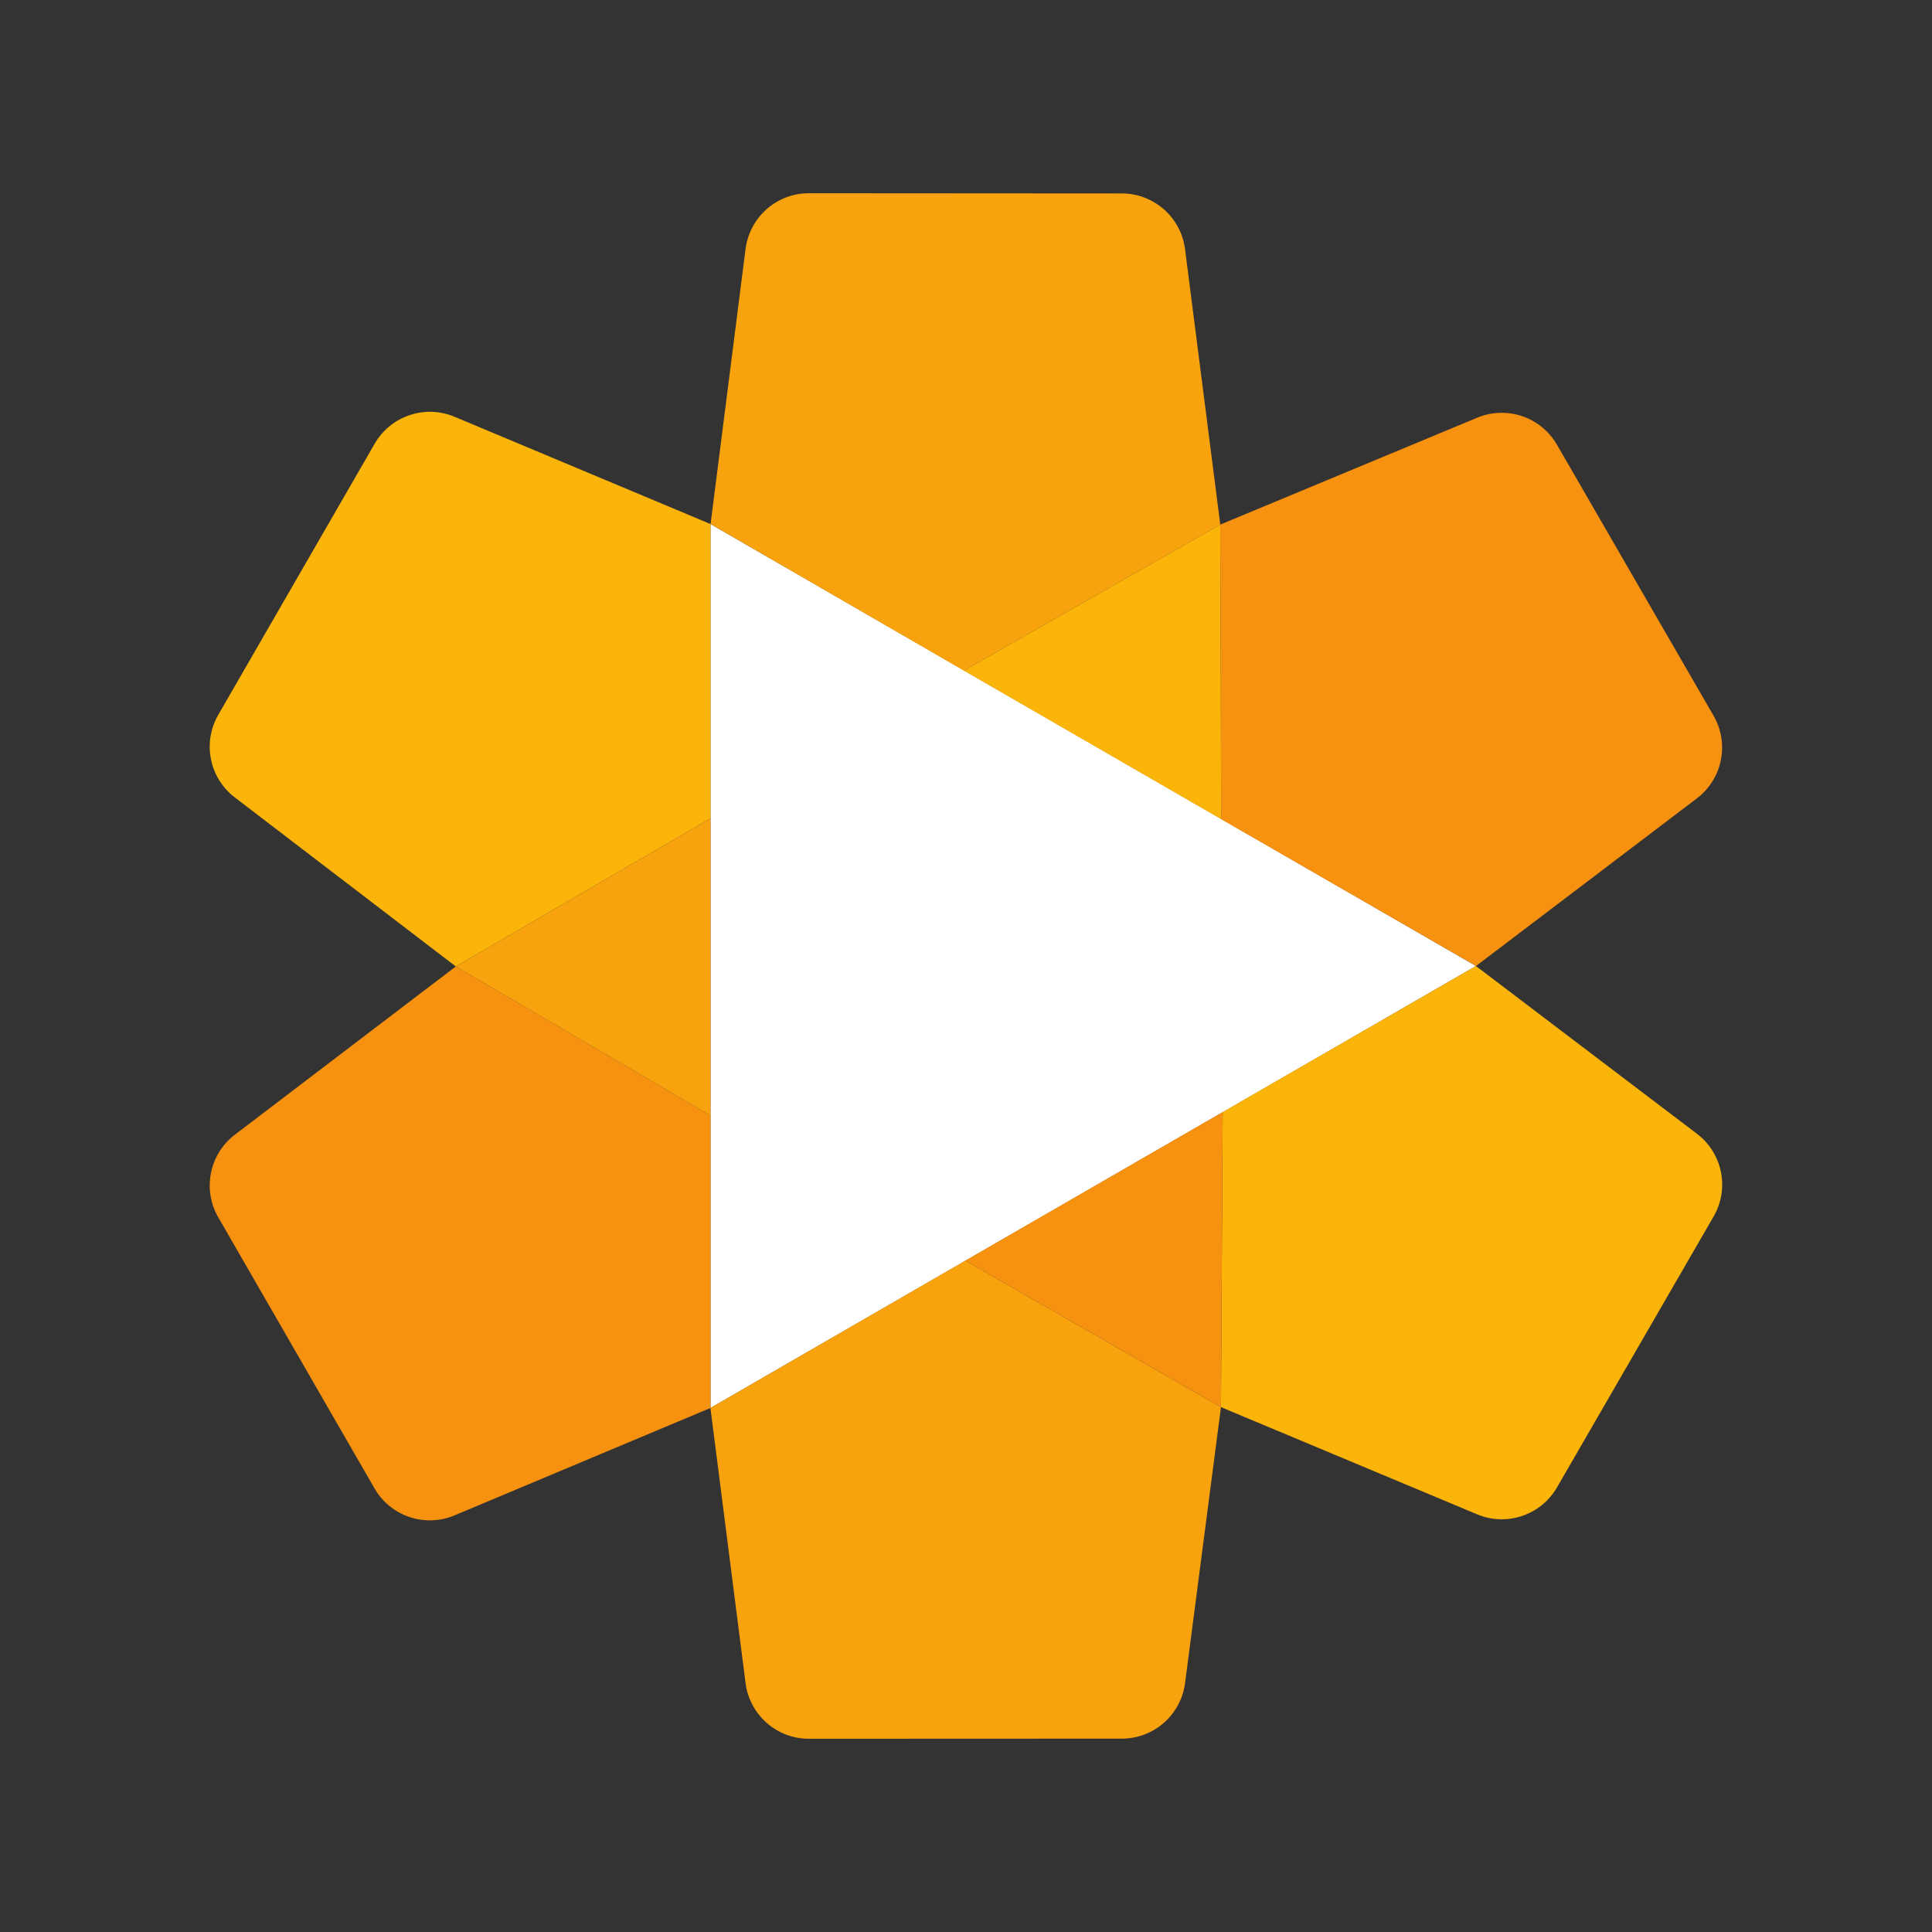 <?xml version="1.0" encoding="UTF-8" standalone="no"?>
<!-- Created with Inkscape (http://www.inkscape.org/) -->

<svg
   xmlns:dc="http://purl.org/dc/elements/1.1/"
   xmlns:cc="http://creativecommons.org/ns#"
   xmlns:rdf="http://www.w3.org/1999/02/22-rdf-syntax-ns#"
   xmlns:svg="http://www.w3.org/2000/svg"
   xmlns="http://www.w3.org/2000/svg"
   xmlns:sodipodi="http://sodipodi.sourceforge.net/DTD/sodipodi-0.dtd"
   xmlns:inkscape="http://www.inkscape.org/namespaces/inkscape"
   width="512"
   height="512"
   id="svg3830"
   version="1.1"
   inkscape:version="0.48.4 r9939"
   sodipodi:docname="MakerHub Logo Fixed.svg">
  <rect width="100%" height="100%" fill="#333333" stroke="none"/>
  <defs
     id="defs3832" />
  <sodipodi:namedview
     id="base"
     pagecolor="#919191"
     bordercolor="#666666"
     borderopacity="1.0"
     inkscape:pageopacity="1"
     inkscape:pageshadow="2"
     inkscape:zoom="0.70710678"
     inkscape:cx="360.81496"
     inkscape:cy="184.8834"
     inkscape:document-units="px"
     inkscape:current-layer="layer1"
     showgrid="false"
     inkscape:window-width="1920"
     inkscape:window-height="1017"
     inkscape:window-x="1912"
     inkscape:window-y="-8"
     inkscape:window-maximized="1" />
  <g
     inkscape:label="Layer 1"
     inkscape:groupmode="layer"
     id="layer1"
     transform="translate(0,-540.362)">
    <g
       id="g4506"
       transform="translate(30.289,2.622)">
      <path
         sodipodi:nodetypes="cccc"
         inkscape:connector-curvature="0"
         id="path3128"
         d="m 158,676.612 0,234.25 202.866,-117.125 z"
         style="fill:#ffffff;fill-opacity:1;stroke:none" />
      <g
         style="stroke:none"
         id="g4372">
        <path
           sodipodi:nodetypes="cccccccc"
           style="fill:#f79110;fill-opacity:1;fill-rule:nonzero;stroke:none"
           id="path58"
           inkscape:connector-curvature="0"
           d="m 31.943,838.457 c -6.759,5.153 -8.637,14.527 -4.391,21.891 l 41.416,71.84 c 4.246,7.374 13.318,10.436 21.175,7.151 L 158,910.862 l 0,-77.5 -67.5,-39.5 z" />
        <path
           sodipodi:nodetypes="cccccccc"
           style="fill:#fab40a;fill-opacity:1;fill-rule:nonzero;stroke:none"
           id="path62"
           inkscape:connector-curvature="0"
           d="m 90.17,648.189 c -7.857,-3.289 -16.929,-0.227 -21.175,7.148 l -41.443,71.847 c -4.246,7.361 -2.368,16.734 4.391,21.887 L 90.5,793.862 l 67.5,-39.25 0,-78 z" />
        <path
           sodipodi:nodetypes="cccc"
           style="fill:#f8a30d;fill-opacity:1;fill-rule:nonzero;stroke:none"
           id="path68"
           inkscape:connector-curvature="0"
           d="m 90.5,793.862 67.5,39.5 -4e-5,-78.75 z" />
      </g>
      <g
         style="stroke:none"
         id="g4372-1"
         transform="translate(182.107,-151.018)">
        <g
           style="stroke:none"
           transform="translate(365.675,152.533)"
           id="g4404">
          <g
             style="stroke:none"
             transform="matrix(-0.5,0.866,-0.866,-0.5,478.051,993.802)"
             id="g4409">
            <path
               sodipodi:nodetypes="cccccccc"
               style="fill:#f8a30d;fill-opacity:1;fill-rule:nonzero;stroke:none"
               id="path58-7"
               inkscape:connector-curvature="0"
               d="m 31.943,838.457 c -6.759,5.153 -8.637,14.527 -4.391,21.891 l 41.416,71.84 c 4.246,7.374 13.318,10.436 21.175,7.151 l 67.767,-28.422 0.09,-77.555 -67.5,-39.5 z" />
            <path
               sodipodi:nodetypes="cccccccc"
               style="fill:#f79110;fill-opacity:1;fill-rule:nonzero;stroke:none"
               id="path62-4"
               inkscape:connector-curvature="0"
               d="m 90.17,648.189 c -7.857,-3.289 -16.929,-0.227 -21.175,7.148 l -41.443,71.847 c -4.246,7.361 -2.368,16.734 4.391,21.887 L 90.5,793.862 l 67.5,-39.25 -0.09,-77.944 z" />
            <path
               sodipodi:nodetypes="cccc"
               style="fill:#fab40a;fill-opacity:1;fill-rule:nonzero;stroke:none"
               id="path68-0"
               inkscape:connector-curvature="0"
               d="m 90.5,793.862 67.5,39.5 -4e-5,-78.75 z" />
          </g>
        </g>
      </g>
      <g
         style="stroke:none"
         id="g4372-9"
         transform="matrix(-0.5,-0.866,0.866,-0.5,-348.955,1385.949)">
        <path
           sodipodi:nodetypes="cccccccc"
           style="fill:#fab40a;fill-opacity:1;fill-rule:nonzero;stroke:none"
           id="path58-4"
           inkscape:connector-curvature="0"
           d="m 31.943,838.457 c -6.759,5.153 -8.637,14.527 -4.391,21.891 l 41.416,71.84 c 4.246,7.374 13.318,10.436 21.175,7.151 L 157.961,910.829 158,833.362 l -67.5,-39.5 z" />
        <path
           sodipodi:nodetypes="cccccccc"
           style="fill:#f8a30d;fill-opacity:1;fill-rule:nonzero;stroke:none"
           id="path62-8"
           inkscape:connector-curvature="0"
           d="m 90.17,648.189 c -7.857,-3.289 -16.929,-0.227 -21.175,7.148 l -41.443,71.847 c -4.246,7.361 -2.368,16.734 4.391,21.887 L 90.5,793.862 158,754.612 157.96,676.579 z" />
        <path
           sodipodi:nodetypes="cccc"
           style="fill:#f79110;fill-opacity:1;fill-rule:nonzero;stroke:none"
           id="path68-8"
           inkscape:connector-curvature="0"
           d="m 90.5,793.862 67.5,39.5 -4e-5,-78.75 z" />
      </g>
    </g>
  </g>
</svg>
